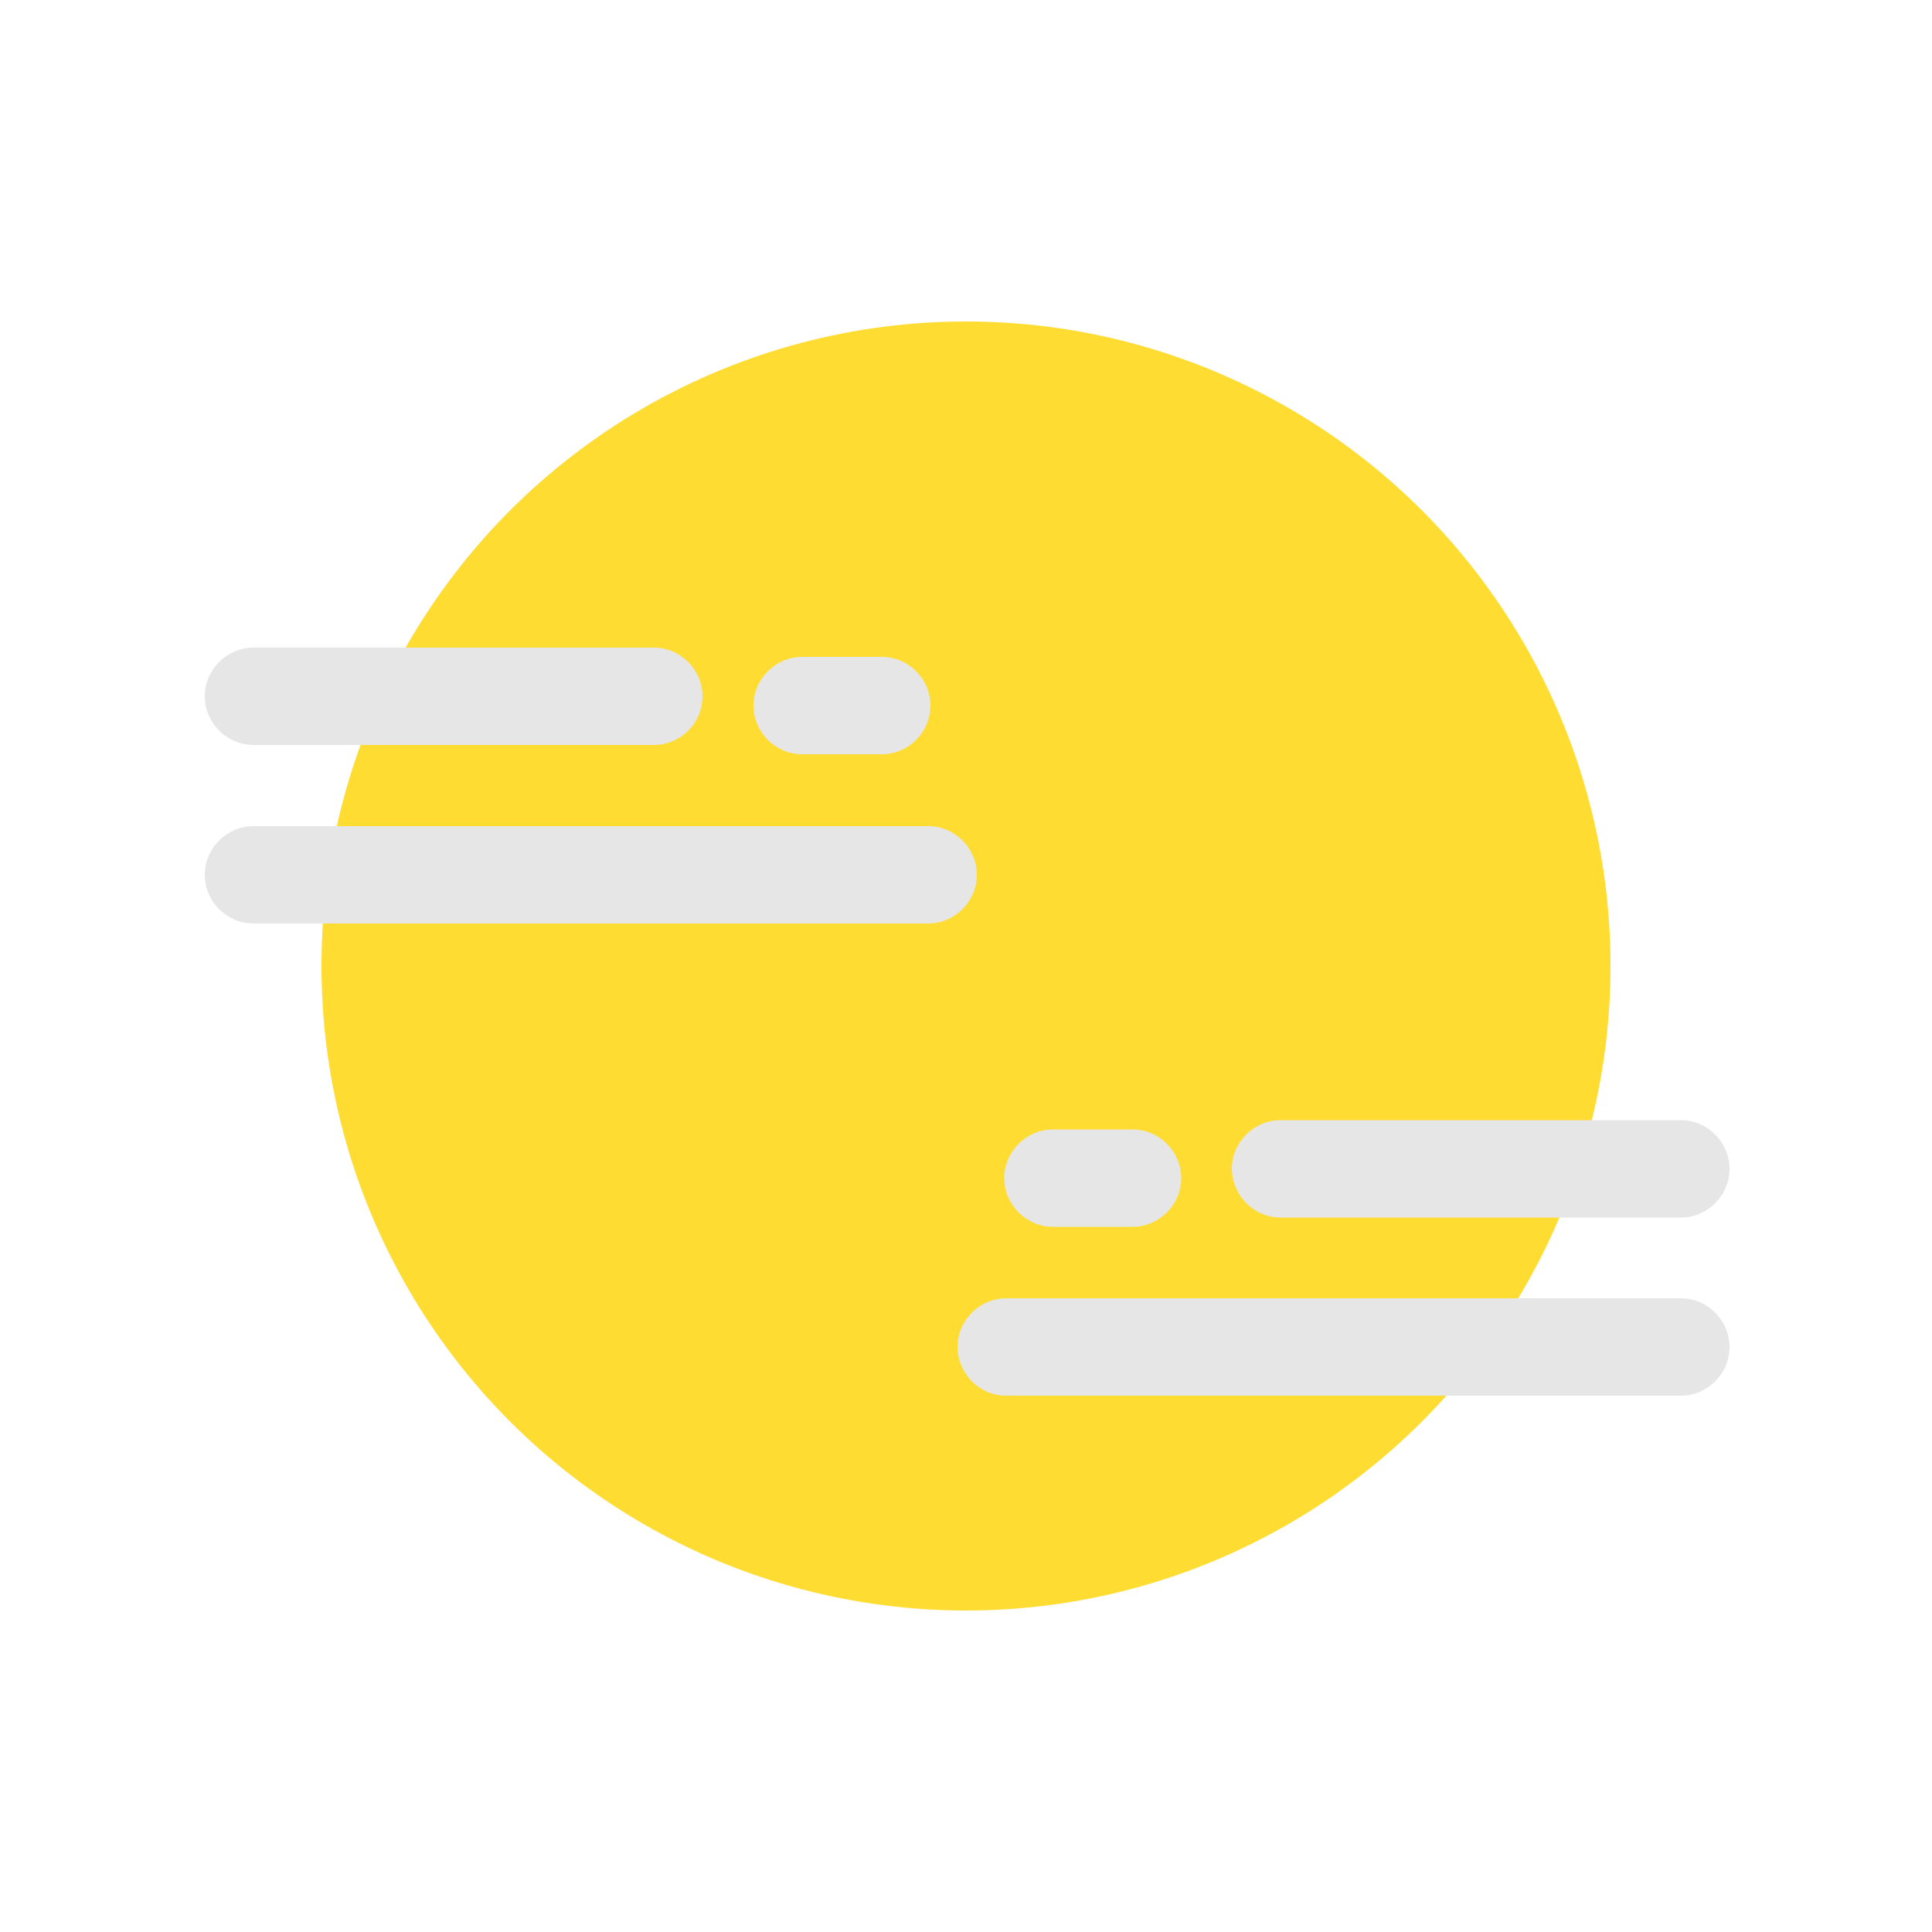<svg xmlns="http://www.w3.org/2000/svg" viewBox="0 0 500 500"><style>.prefix__st1{fill:#e6e6e6}</style><circle cx="250" cy="250" r="166.8" fill="#ffdc32"/><path class="prefix__st1" d="M169.2 192.8H65.6c-6.9 0-12.6-5.7-12.6-12.6 0-6.9 5.7-12.6 12.6-12.6h103.6c6.9 0 12.6 5.7 12.6 12.6 0 7-5.7 12.6-12.6 12.6zM228.2 195.2h-20.6c-6.9 0-12.6-5.7-12.6-12.6 0-6.9 5.7-12.6 12.6-12.6h20.6c6.9 0 12.6 5.7 12.6 12.6 0 6.9-5.7 12.6-12.6 12.6zM240.2 239H65.6c-6.9 0-12.6-5.7-12.6-12.6 0-6.9 5.7-12.6 12.6-12.6h174.6c6.9 0 12.6 5.7 12.6 12.6 0 6.9-5.7 12.6-12.6 12.6zM331.4 315.1H435c6.9 0 12.6-5.7 12.6-12.6 0-6.9-5.7-12.6-12.6-12.6H331.4c-6.9 0-12.6 5.7-12.6 12.6.1 6.9 5.7 12.6 12.6 12.6zM272.5 317.5h20.6c6.9 0 12.6-5.7 12.6-12.6 0-6.9-5.7-12.6-12.6-12.6h-20.6c-6.9 0-12.6 5.7-12.6 12.6 0 6.9 5.7 12.6 12.6 12.6zM260.4 361.2H435c6.9 0 12.6-5.7 12.6-12.6 0-6.9-5.7-12.6-12.6-12.6H260.4c-6.9 0-12.6 5.7-12.6 12.6.1 7 5.7 12.6 12.6 12.6z"/></svg>